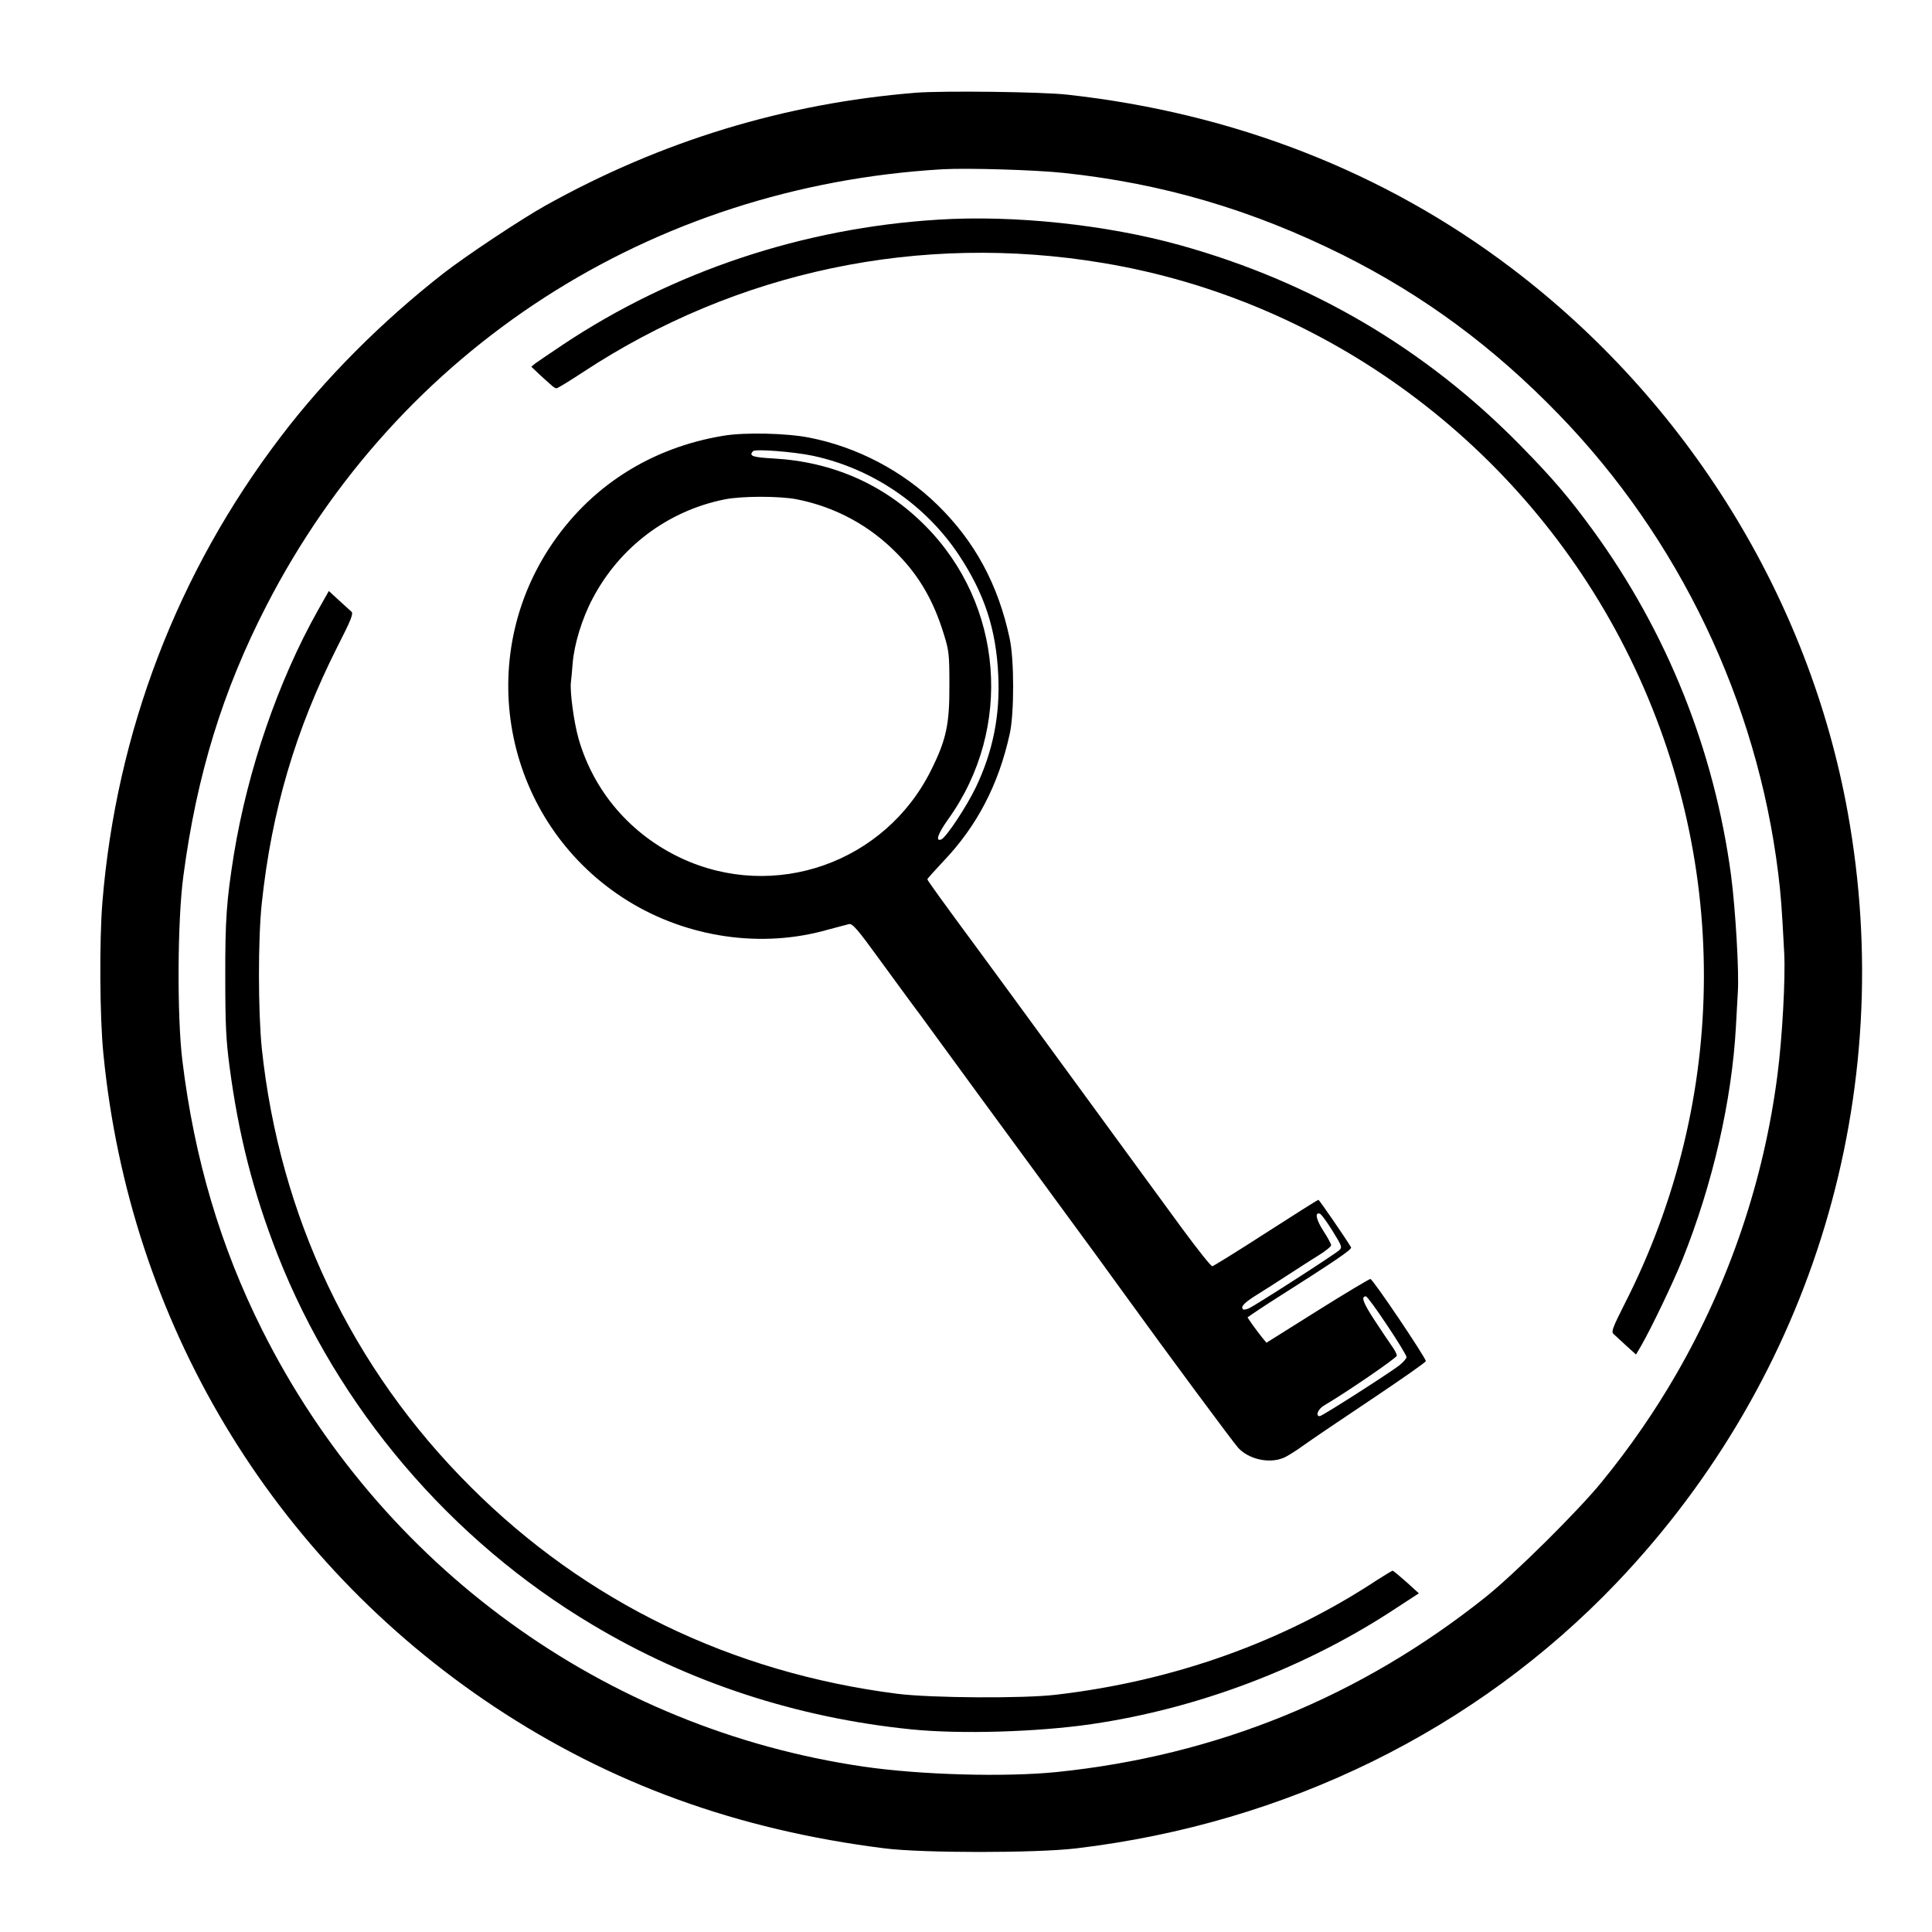 <?xml version="1.0" standalone="no"?>
<!DOCTYPE svg PUBLIC "-//W3C//DTD SVG 20010904//EN"
 "http://www.w3.org/TR/2001/REC-SVG-20010904/DTD/svg10.dtd">
<svg version="1.0" xmlns="http://www.w3.org/2000/svg"
 width="1000pt" height="1000pt" viewBox="0 0 1000 1000"
 preserveAspectRatio="xMidYMid meet">

<g transform="translate(0,1000) scale(0.1,-0.1)"
fill="#000000" stroke="none">
<path d="M4740 9520 c-678 -55 -1315 -249 -1915 -583 -127 -71 -412 -260 -530
-352 -319 -249 -614 -545 -843 -847 -534 -701 -850 -1528 -922 -2408 -16 -194
-14 -596 5 -783 135 -1388 871 -2616 2025 -3382 601 -398 1255 -636 2018 -732
197 -25 785 -25 994 0 1088 130 2069 613 2796 1375 1018 1068 1458 2534 1196
3986 -200 1110 -830 2129 -1743 2820 -655 496 -1435 801 -2296 896 -129 15
-649 21 -785 10z m765 -415 c512 -54 977 -191 1448 -426 417 -209 777 -475
1114 -823 624 -643 1027 -1486 1137 -2376 14 -117 18 -165 31 -412 7 -131 -10
-441 -35 -632 -70 -544 -248 -1071 -525 -1551 -110 -190 -237 -375 -384 -555
-119 -147 -452 -477 -601 -596 -648 -517 -1393 -821 -2220 -906 -266 -27 -706
-15 -1000 28 -1342 196 -2501 1038 -3113 2260 -216 431 -351 886 -413 1394
-28 226 -26 726 5 955 69 523 204 961 430 1400 684 1330 1988 2171 3501 2259
125 7 476 -3 625 -19z"/>
<path d="M4855 8863 c-697 -43 -1370 -267 -1940 -646 -66 -44 -130 -88 -143
-97 l-22 -18 41 -39 c23 -21 50 -46 61 -55 10 -10 23 -18 28 -18 6 0 68 38
138 84 794 523 1744 723 2690 565 1157 -192 2167 -938 2704 -1995 545 -1073
543 -2325 -5 -3397 -59 -117 -68 -140 -56 -151 8 -7 37 -34 65 -60 l52 -47 27
46 c51 89 163 321 213 445 157 391 256 824 277 1205 3 61 8 142 10 180 7 104
-12 427 -35 604 -87 649 -331 1259 -716 1788 -123 168 -207 267 -374 437 -489
499 -1079 847 -1762 1037 -381 106 -860 157 -1253 132z"/>
<path d="M3747 7745 c-381 -62 -698 -266 -904 -582 -393 -603 -225 -1411 377
-1807 304 -200 690 -266 1035 -176 66 18 129 34 140 37 17 4 45 -28 160 -187
77 -105 170 -233 208 -283 37 -51 92 -126 122 -167 88 -121 225 -308 465 -635
337 -459 373 -509 475 -650 213 -295 559 -762 584 -789 54 -59 160 -83 234
-52 18 7 66 37 107 67 42 30 200 137 353 239 152 102 277 189 277 195 0 17
-274 425 -287 425 -6 0 -130 -74 -275 -165 l-263 -165 -23 28 c-12 15 -34 44
-49 65 l-26 38 24 17 c13 9 52 35 86 57 354 225 432 278 426 289 -27 46 -165
246 -169 246 -3 0 -125 -77 -271 -171 -147 -95 -272 -172 -278 -173 -7 -1 -78
89 -159 199 -189 259 -280 382 -473 647 -385 527 -511 699 -573 783 -194 263
-270 368 -270 374 0 3 37 44 81 91 175 183 287 397 345 660 24 105 24 385 0
495 -59 279 -181 504 -374 692 -180 176 -417 300 -664 348 -116 23 -332 28
-441 10z m460 -104 c309 -66 584 -254 757 -515 132 -200 192 -383 203 -621 10
-208 -28 -396 -116 -580 -48 -100 -154 -260 -179 -270 -32 -12 -18 29 36 105
337 470 286 1112 -120 1520 -212 213 -479 330 -785 347 -108 6 -129 13 -105
38 12 12 209 -3 309 -24z m-85 -225 c200 -39 381 -136 525 -285 113 -115 187
-245 239 -416 26 -83 28 -104 28 -260 1 -204 -16 -283 -94 -440 -238 -481
-812 -683 -1296 -456 -259 122 -450 343 -529 616 -24 84 -46 244 -40 294 2 14
6 58 9 97 8 100 49 234 104 337 140 266 389 453 682 512 88 18 282 18 372 1z
m2775 -3787 c49 -79 51 -85 35 -100 -21 -20 -434 -286 -468 -301 -13 -6 -27
-8 -30 -5 -14 14 7 35 73 76 37 23 109 69 158 101 50 32 120 78 158 101 37 23
67 47 67 54 0 6 -18 40 -41 75 -37 58 -45 97 -17 88 7 -3 36 -42 65 -89z m283
-489 c55 -82 100 -156 100 -164 0 -8 -17 -27 -37 -43 -59 -45 -400 -263 -412
-263 -24 0 -9 37 22 55 116 68 377 247 377 258 0 8 -12 32 -28 53 -15 21 -56
83 -91 136 -57 88 -67 118 -41 118 6 0 55 -67 110 -150z"/>
<path d="M1645 6840 c-205 -365 -362 -822 -434 -1260 -38 -237 -46 -339 -45
-640 0 -244 4 -324 22 -460 47 -356 123 -653 249 -975 312 -792 894 -1477
1630 -1915 498 -298 1057 -481 1648 -541 255 -26 654 -14 935 27 554 81 1112
293 1579 602 l115 75 -65 59 c-35 31 -67 58 -71 58 -3 0 -39 -22 -80 -48 -485
-320 -1052 -523 -1663 -594 -168 -20 -646 -17 -820 5 -857 109 -1613 475
-2210 1072 -615 613 -988 1399 -1080 2269 -19 188 -20 566 0 751 51 479 174
896 391 1327 72 141 84 172 73 182 -8 7 -37 34 -66 60 l-51 47 -57 -101z"/>
</g>
</svg>
